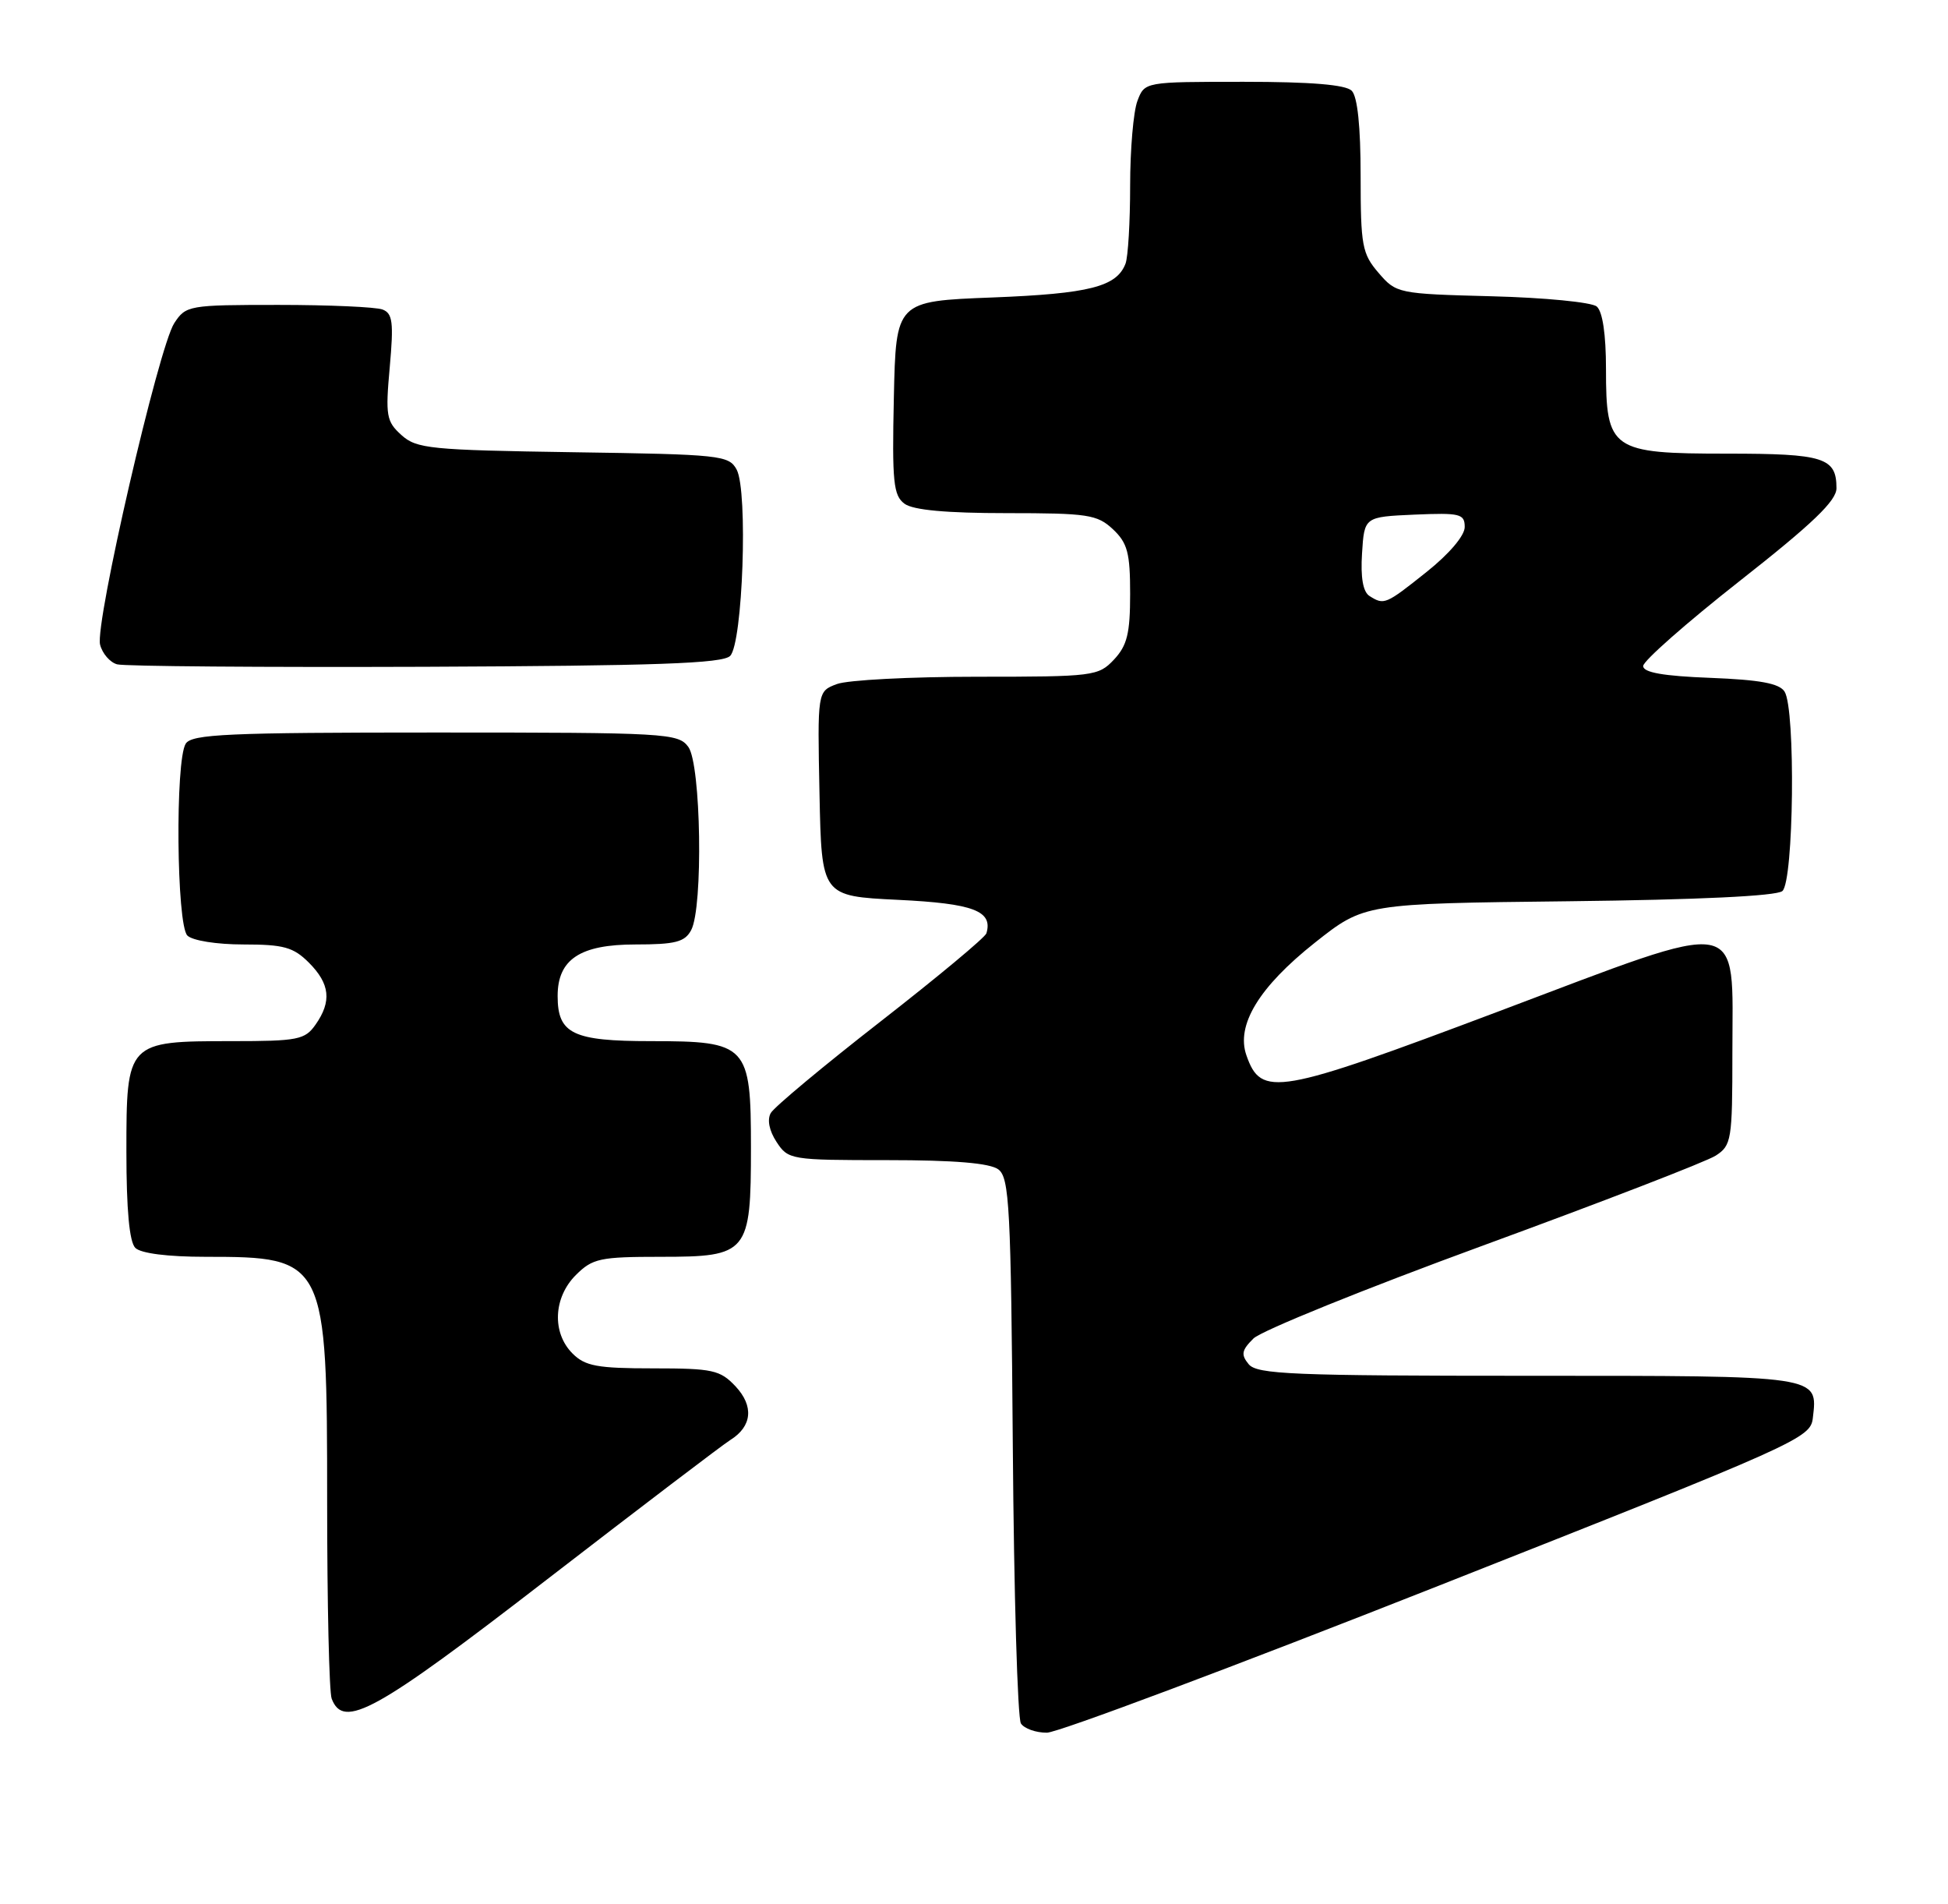 <?xml version="1.0" encoding="UTF-8" standalone="no"?>
<!DOCTYPE svg PUBLIC "-//W3C//DTD SVG 1.1//EN" "http://www.w3.org/Graphics/SVG/1.1/DTD/svg11.dtd" >
<svg xmlns="http://www.w3.org/2000/svg" xmlns:xlink="http://www.w3.org/1999/xlink" version="1.1" viewBox="0 0 262 256">
 <g >
 <path fill="currentColor"
d=" M 193.50 213.23 C 241.99 194.08 243.51 193.39 243.82 190.68 C 244.49 184.92 245.04 185.00 205.50 185.00 C 173.93 185.00 169.08 184.80 167.95 183.45 C 166.88 182.15 166.99 181.57 168.58 179.99 C 169.64 178.94 183.55 173.31 199.50 167.47 C 215.45 161.63 229.51 156.20 230.75 155.40 C 232.88 154.03 233.00 153.31 233.00 141.63 C 233.00 122.94 235.19 123.33 201.48 136.03 C 171.73 147.23 169.63 147.59 167.64 141.91 C 166.21 137.85 169.34 132.71 176.86 126.75 C 183.50 121.50 183.50 121.50 210.97 121.19 C 228.43 120.99 238.91 120.49 239.72 119.82 C 241.26 118.54 241.52 95.37 240.02 93.00 C 239.32 91.89 236.70 91.41 230.04 91.15 C 223.72 90.91 221.00 90.43 221.00 89.56 C 221.00 88.88 226.85 83.73 234.00 78.11 C 243.79 70.42 247.00 67.34 247.00 65.65 C 247.00 61.53 245.31 61.00 232.30 61.00 C 216.69 61.00 216.00 60.52 216.00 49.62 C 216.00 44.94 215.54 41.87 214.75 41.21 C 214.06 40.64 207.72 40.02 200.66 39.84 C 188.01 39.51 187.79 39.46 185.41 36.69 C 183.20 34.12 183.00 33.03 183.00 23.64 C 183.00 17.01 182.58 12.98 181.80 12.20 C 180.99 11.39 176.31 11.00 167.28 11.00 C 153.95 11.00 153.95 11.00 152.98 13.57 C 152.44 14.98 152.00 20.11 152.00 24.98 C 152.00 29.85 151.72 34.56 151.38 35.45 C 150.19 38.56 146.51 39.49 133.50 40.00 C 120.50 40.50 120.50 40.50 120.22 53.49 C 119.97 64.83 120.16 66.64 121.66 67.74 C 122.82 68.59 127.31 69.00 135.38 69.00 C 146.32 69.00 147.57 69.19 149.69 71.17 C 151.65 73.02 152.00 74.35 152.00 79.86 C 152.00 85.17 151.60 86.80 149.83 88.69 C 147.73 90.92 147.09 91.00 131.39 91.00 C 122.45 91.00 113.96 91.44 112.54 91.99 C 109.94 92.97 109.94 92.97 110.22 106.74 C 110.50 120.50 110.50 120.50 120.79 121.00 C 130.93 121.49 133.56 122.49 132.67 125.50 C 132.51 126.05 126.10 131.38 118.44 137.35 C 110.77 143.32 104.13 148.86 103.67 149.66 C 103.16 150.55 103.45 152.04 104.44 153.55 C 106.01 155.95 106.34 156.00 119.33 156.00 C 128.41 156.00 133.14 156.40 134.28 157.25 C 135.76 158.37 135.97 162.33 136.22 194.50 C 136.37 214.30 136.86 231.06 137.31 231.75 C 137.75 232.44 139.33 233.00 140.81 232.99 C 142.29 232.98 166.00 224.09 193.50 213.23 Z  M 73.59 212.37 C 86.15 202.68 97.24 194.24 98.23 193.63 C 101.16 191.80 101.42 189.08 98.92 186.41 C 96.85 184.22 95.86 184.00 87.83 184.00 C 80.33 184.00 78.70 183.70 77.00 182.00 C 74.22 179.22 74.42 174.48 77.45 171.45 C 79.70 169.21 80.69 169.00 88.90 169.00 C 100.61 169.00 101.00 168.52 101.00 154.28 C 101.00 140.51 100.52 140.00 87.57 140.00 C 77.04 140.00 75.00 139.02 75.00 133.93 C 75.00 129.00 78.01 127.00 85.46 127.00 C 90.83 127.00 92.11 126.67 92.96 125.07 C 94.59 122.03 94.29 102.78 92.58 100.44 C 91.23 98.59 89.68 98.50 58.54 98.50 C 30.64 98.50 25.79 98.72 24.98 100.00 C 23.55 102.26 23.74 124.34 25.20 125.80 C 25.88 126.48 29.14 127.00 32.75 127.00 C 38.15 127.00 39.46 127.36 41.55 129.45 C 44.38 132.29 44.64 134.65 42.44 137.78 C 41.02 139.81 40.08 140.00 31.17 140.00 C 17.07 140.00 17.00 140.07 17.00 154.86 C 17.00 162.66 17.40 167.00 18.20 167.80 C 18.94 168.54 22.57 169.00 27.65 169.00 C 43.83 169.00 44.00 169.34 44.00 201.87 C 44.00 215.60 44.27 227.55 44.61 228.42 C 46.20 232.58 50.48 230.22 73.59 212.37 Z  M 98.20 88.20 C 99.90 86.50 100.62 66.03 99.08 63.15 C 98.04 61.22 96.94 61.10 77.10 60.81 C 57.85 60.52 56.03 60.34 53.99 58.50 C 51.96 56.67 51.83 55.90 52.42 49.37 C 52.96 43.34 52.81 42.14 51.45 41.62 C 50.56 41.28 44.26 41.00 37.44 41.00 C 25.39 41.00 25.00 41.07 23.44 43.45 C 21.34 46.65 12.75 83.85 13.46 86.68 C 13.76 87.87 14.79 89.07 15.75 89.33 C 16.71 89.60 35.37 89.74 57.20 89.66 C 88.24 89.53 97.19 89.22 98.20 88.20 Z  M 184.19 80.14 C 183.32 79.59 182.98 77.65 183.19 74.40 C 183.50 69.50 183.50 69.50 190.25 69.20 C 196.39 68.94 197.00 69.09 197.00 70.87 C 197.00 72.03 194.91 74.49 191.87 76.91 C 186.35 81.31 186.16 81.39 184.19 80.14 Z "/>
</g>
</svg>